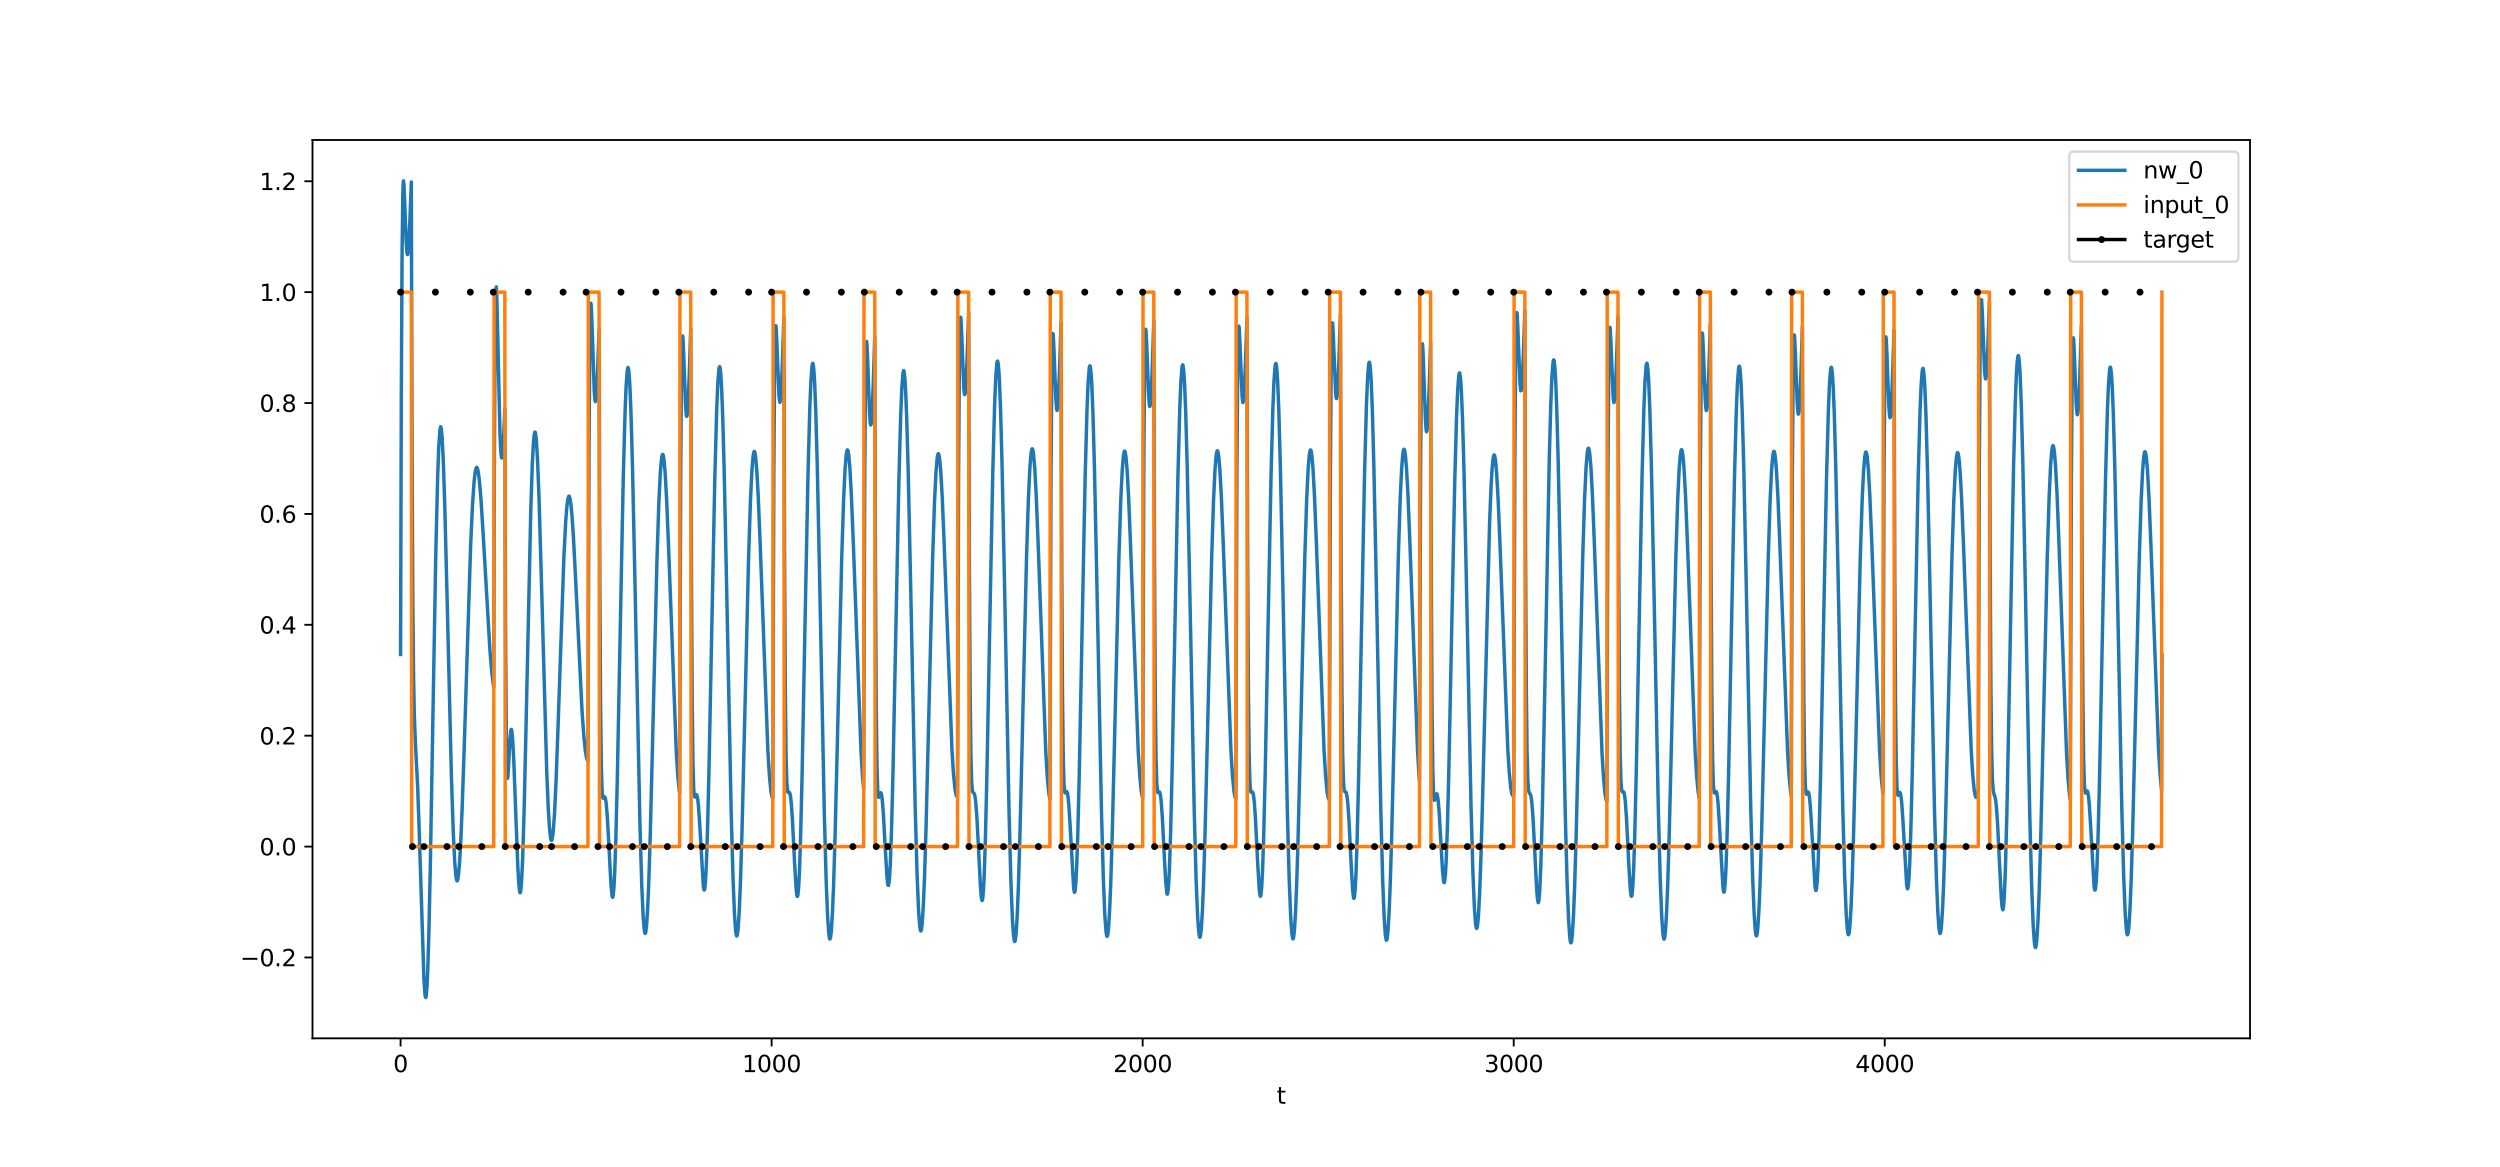 <?xml version="1.0" encoding="utf-8" standalone="no"?>
<!DOCTYPE svg PUBLIC "-//W3C//DTD SVG 1.1//EN"
  "http://www.w3.org/Graphics/SVG/1.1/DTD/svg11.dtd">
<svg xmlns:xlink="http://www.w3.org/1999/xlink" width="1080pt" height="504pt" viewBox="0 0 1080 504" xmlns="http://www.w3.org/2000/svg" version="1.1">
 <defs>
  <style type="text/css">*{stroke-linejoin: round; stroke-linecap: butt}</style>
 </defs>
 <g id="figure_1">
  <g id="patch_1">
   <path d="M 0 504 
L 1080 504 
L 1080 0 
L 0 0 
z
" style="fill: #ffffff"/>
  </g>
  <g id="axes_1">
   <g id="patch_2">
    <path d="M 135 448.56 
L 972 448.56 
L 972 60.48 
L 135 60.48 
z
" style="fill: #ffffff"/>
   </g>
   <g id="matplotlib.axis_1">
    <g id="xtick_1">
     <g id="line2d_1">
      <defs>
       <path id="ma9485d0d6c" d="M 0 0 
L 0 3.5 
" style="stroke: #000000; stroke-width: 0.8"/>
      </defs>
      <g>
       <use xlink:href="#ma9485d0d6c" x="173.045" y="448.56" style="stroke: #000000; stroke-width: 0.8"/>
      </g>
     </g>
     <g id="text_1">
      <!-- 0 -->
      <g transform="translate(169.864 463.158) scale(0.1 -0.1)">
       <defs>
        <path id="DejaVuSans-30" d="M 2034 4250 
Q 1547 4250 1301 3770 
Q 1056 3291 1056 2328 
Q 1056 1369 1301 889 
Q 1547 409 2034 409 
Q 2525 409 2770 889 
Q 3016 1369 3016 2328 
Q 3016 3291 2770 3770 
Q 2525 4250 2034 4250 
z
M 2034 4750 
Q 2819 4750 3233 4129 
Q 3647 3509 3647 2328 
Q 3647 1150 3233 529 
Q 2819 -91 2034 -91 
Q 1250 -91 836 529 
Q 422 1150 422 2328 
Q 422 3509 836 4129 
Q 1250 4750 2034 4750 
z
" transform="scale(0.016)"/>
       </defs>
       <use xlink:href="#DejaVuSans-30"/>
      </g>
     </g>
    </g>
    <g id="xtick_2">
     <g id="line2d_2">
      <g>
       <use xlink:href="#ma9485d0d6c" x="333.338" y="448.56" style="stroke: #000000; stroke-width: 0.8"/>
      </g>
     </g>
     <g id="text_2">
      <!-- 1000 -->
      <g transform="translate(320.613 463.158) scale(0.1 -0.1)">
       <defs>
        <path id="DejaVuSans-31" d="M 794 531 
L 1825 531 
L 1825 4091 
L 703 3866 
L 703 4441 
L 1819 4666 
L 2450 4666 
L 2450 531 
L 3481 531 
L 3481 0 
L 794 0 
L 794 531 
z
" transform="scale(0.016)"/>
       </defs>
       <use xlink:href="#DejaVuSans-31"/>
       <use xlink:href="#DejaVuSans-30" x="63.623"/>
       <use xlink:href="#DejaVuSans-30" x="127.246"/>
       <use xlink:href="#DejaVuSans-30" x="190.869"/>
      </g>
     </g>
    </g>
    <g id="xtick_3">
     <g id="line2d_3">
      <g>
       <use xlink:href="#ma9485d0d6c" x="493.631" y="448.56" style="stroke: #000000; stroke-width: 0.8"/>
      </g>
     </g>
     <g id="text_3">
      <!-- 2000 -->
      <g transform="translate(480.906 463.158) scale(0.1 -0.1)">
       <defs>
        <path id="DejaVuSans-32" d="M 1228 531 
L 3431 531 
L 3431 0 
L 469 0 
L 469 531 
Q 828 903 1448 1529 
Q 2069 2156 2228 2338 
Q 2531 2678 2651 2914 
Q 2772 3150 2772 3378 
Q 2772 3750 2511 3984 
Q 2250 4219 1831 4219 
Q 1534 4219 1204 4116 
Q 875 4013 500 3803 
L 500 4441 
Q 881 4594 1212 4672 
Q 1544 4750 1819 4750 
Q 2544 4750 2975 4387 
Q 3406 4025 3406 3419 
Q 3406 3131 3298 2873 
Q 3191 2616 2906 2266 
Q 2828 2175 2409 1742 
Q 1991 1309 1228 531 
z
" transform="scale(0.016)"/>
       </defs>
       <use xlink:href="#DejaVuSans-32"/>
       <use xlink:href="#DejaVuSans-30" x="63.623"/>
       <use xlink:href="#DejaVuSans-30" x="127.246"/>
       <use xlink:href="#DejaVuSans-30" x="190.869"/>
      </g>
     </g>
    </g>
    <g id="xtick_4">
     <g id="line2d_4">
      <g>
       <use xlink:href="#ma9485d0d6c" x="653.923" y="448.56" style="stroke: #000000; stroke-width: 0.8"/>
      </g>
     </g>
     <g id="text_4">
      <!-- 3000 -->
      <g transform="translate(641.198 463.158) scale(0.1 -0.1)">
       <defs>
        <path id="DejaVuSans-33" d="M 2597 2516 
Q 3050 2419 3304 2112 
Q 3559 1806 3559 1356 
Q 3559 666 3084 287 
Q 2609 -91 1734 -91 
Q 1441 -91 1130 -33 
Q 819 25 488 141 
L 488 750 
Q 750 597 1062 519 
Q 1375 441 1716 441 
Q 2309 441 2620 675 
Q 2931 909 2931 1356 
Q 2931 1769 2642 2001 
Q 2353 2234 1838 2234 
L 1294 2234 
L 1294 2753 
L 1863 2753 
Q 2328 2753 2575 2939 
Q 2822 3125 2822 3475 
Q 2822 3834 2567 4026 
Q 2313 4219 1838 4219 
Q 1578 4219 1281 4162 
Q 984 4106 628 3988 
L 628 4550 
Q 988 4650 1302 4700 
Q 1616 4750 1894 4750 
Q 2613 4750 3031 4423 
Q 3450 4097 3450 3541 
Q 3450 3153 3228 2886 
Q 3006 2619 2597 2516 
z
" transform="scale(0.016)"/>
       </defs>
       <use xlink:href="#DejaVuSans-33"/>
       <use xlink:href="#DejaVuSans-30" x="63.623"/>
       <use xlink:href="#DejaVuSans-30" x="127.246"/>
       <use xlink:href="#DejaVuSans-30" x="190.869"/>
      </g>
     </g>
    </g>
    <g id="xtick_5">
     <g id="line2d_5">
      <g>
       <use xlink:href="#ma9485d0d6c" x="814.216" y="448.56" style="stroke: #000000; stroke-width: 0.8"/>
      </g>
     </g>
     <g id="text_5">
      <!-- 4000 -->
      <g transform="translate(801.491 463.158) scale(0.1 -0.1)">
       <defs>
        <path id="DejaVuSans-34" d="M 2419 4116 
L 825 1625 
L 2419 1625 
L 2419 4116 
z
M 2253 4666 
L 3047 4666 
L 3047 1625 
L 3713 1625 
L 3713 1100 
L 3047 1100 
L 3047 0 
L 2419 0 
L 2419 1100 
L 313 1100 
L 313 1709 
L 2253 4666 
z
" transform="scale(0.016)"/>
       </defs>
       <use xlink:href="#DejaVuSans-34"/>
       <use xlink:href="#DejaVuSans-30" x="63.623"/>
       <use xlink:href="#DejaVuSans-30" x="127.246"/>
       <use xlink:href="#DejaVuSans-30" x="190.869"/>
      </g>
     </g>
    </g>
    <g id="text_6">
     <!-- t -->
     <g transform="translate(551.54 476.837) scale(0.1 -0.1)">
      <defs>
       <path id="DejaVuSans-74" d="M 1172 4494 
L 1172 3500 
L 2356 3500 
L 2356 3053 
L 1172 3053 
L 1172 1153 
Q 1172 725 1289 603 
Q 1406 481 1766 481 
L 2356 481 
L 2356 0 
L 1766 0 
Q 1100 0 847 248 
Q 594 497 594 1153 
L 594 3053 
L 172 3053 
L 172 3500 
L 594 3500 
L 594 4494 
L 1172 4494 
z
" transform="scale(0.016)"/>
      </defs>
      <use xlink:href="#DejaVuSans-74"/>
     </g>
    </g>
   </g>
   <g id="matplotlib.axis_2">
    <g id="ytick_1">
     <g id="line2d_6">
      <defs>
       <path id="m256f25bf1c" d="M 0 0 
L -3.5 0 
" style="stroke: #000000; stroke-width: 0.8"/>
      </defs>
      <g>
       <use xlink:href="#m256f25bf1c" x="135" y="413.623" style="stroke: #000000; stroke-width: 0.8"/>
      </g>
     </g>
     <g id="text_7">
      <!-- −0.2 -->
      <g transform="translate(103.717 417.422) scale(0.1 -0.1)">
       <defs>
        <path id="DejaVuSans-2212" d="M 678 2272 
L 4684 2272 
L 4684 1741 
L 678 1741 
L 678 2272 
z
" transform="scale(0.016)"/>
        <path id="DejaVuSans-2e" d="M 684 794 
L 1344 794 
L 1344 0 
L 684 0 
L 684 794 
z
" transform="scale(0.016)"/>
       </defs>
       <use xlink:href="#DejaVuSans-2212"/>
       <use xlink:href="#DejaVuSans-30" x="83.789"/>
       <use xlink:href="#DejaVuSans-2e" x="147.412"/>
       <use xlink:href="#DejaVuSans-32" x="179.199"/>
      </g>
     </g>
    </g>
    <g id="ytick_2">
     <g id="line2d_7">
      <g>
       <use xlink:href="#m256f25bf1c" x="135" y="365.721" style="stroke: #000000; stroke-width: 0.8"/>
      </g>
     </g>
     <g id="text_8">
      <!-- 0.0 -->
      <g transform="translate(112.097 369.52) scale(0.1 -0.1)">
       <use xlink:href="#DejaVuSans-30"/>
       <use xlink:href="#DejaVuSans-2e" x="63.623"/>
       <use xlink:href="#DejaVuSans-30" x="95.41"/>
      </g>
     </g>
    </g>
    <g id="ytick_3">
     <g id="line2d_8">
      <g>
       <use xlink:href="#m256f25bf1c" x="135" y="317.819" style="stroke: #000000; stroke-width: 0.8"/>
      </g>
     </g>
     <g id="text_9">
      <!-- 0.2 -->
      <g transform="translate(112.097 321.618) scale(0.1 -0.1)">
       <use xlink:href="#DejaVuSans-30"/>
       <use xlink:href="#DejaVuSans-2e" x="63.623"/>
       <use xlink:href="#DejaVuSans-32" x="95.41"/>
      </g>
     </g>
    </g>
    <g id="ytick_4">
     <g id="line2d_9">
      <g>
       <use xlink:href="#m256f25bf1c" x="135" y="269.917" style="stroke: #000000; stroke-width: 0.8"/>
      </g>
     </g>
     <g id="text_10">
      <!-- 0.4 -->
      <g transform="translate(112.097 273.716) scale(0.1 -0.1)">
       <use xlink:href="#DejaVuSans-30"/>
       <use xlink:href="#DejaVuSans-2e" x="63.623"/>
       <use xlink:href="#DejaVuSans-34" x="95.41"/>
      </g>
     </g>
    </g>
    <g id="ytick_5">
     <g id="line2d_10">
      <g>
       <use xlink:href="#m256f25bf1c" x="135" y="222.015" style="stroke: #000000; stroke-width: 0.8"/>
      </g>
     </g>
     <g id="text_11">
      <!-- 0.6 -->
      <g transform="translate(112.097 225.814) scale(0.1 -0.1)">
       <defs>
        <path id="DejaVuSans-36" d="M 2113 2584 
Q 1688 2584 1439 2293 
Q 1191 2003 1191 1497 
Q 1191 994 1439 701 
Q 1688 409 2113 409 
Q 2538 409 2786 701 
Q 3034 994 3034 1497 
Q 3034 2003 2786 2293 
Q 2538 2584 2113 2584 
z
M 3366 4563 
L 3366 3988 
Q 3128 4100 2886 4159 
Q 2644 4219 2406 4219 
Q 1781 4219 1451 3797 
Q 1122 3375 1075 2522 
Q 1259 2794 1537 2939 
Q 1816 3084 2150 3084 
Q 2853 3084 3261 2657 
Q 3669 2231 3669 1497 
Q 3669 778 3244 343 
Q 2819 -91 2113 -91 
Q 1303 -91 875 529 
Q 447 1150 447 2328 
Q 447 3434 972 4092 
Q 1497 4750 2381 4750 
Q 2619 4750 2861 4703 
Q 3103 4656 3366 4563 
z
" transform="scale(0.016)"/>
       </defs>
       <use xlink:href="#DejaVuSans-30"/>
       <use xlink:href="#DejaVuSans-2e" x="63.623"/>
       <use xlink:href="#DejaVuSans-36" x="95.41"/>
      </g>
     </g>
    </g>
    <g id="ytick_6">
     <g id="line2d_11">
      <g>
       <use xlink:href="#m256f25bf1c" x="135" y="174.113" style="stroke: #000000; stroke-width: 0.8"/>
      </g>
     </g>
     <g id="text_12">
      <!-- 0.8 -->
      <g transform="translate(112.097 177.912) scale(0.1 -0.1)">
       <defs>
        <path id="DejaVuSans-38" d="M 2034 2216 
Q 1584 2216 1326 1975 
Q 1069 1734 1069 1313 
Q 1069 891 1326 650 
Q 1584 409 2034 409 
Q 2484 409 2743 651 
Q 3003 894 3003 1313 
Q 3003 1734 2745 1975 
Q 2488 2216 2034 2216 
z
M 1403 2484 
Q 997 2584 770 2862 
Q 544 3141 544 3541 
Q 544 4100 942 4425 
Q 1341 4750 2034 4750 
Q 2731 4750 3128 4425 
Q 3525 4100 3525 3541 
Q 3525 3141 3298 2862 
Q 3072 2584 2669 2484 
Q 3125 2378 3379 2068 
Q 3634 1759 3634 1313 
Q 3634 634 3220 271 
Q 2806 -91 2034 -91 
Q 1263 -91 848 271 
Q 434 634 434 1313 
Q 434 1759 690 2068 
Q 947 2378 1403 2484 
z
M 1172 3481 
Q 1172 3119 1398 2916 
Q 1625 2713 2034 2713 
Q 2441 2713 2670 2916 
Q 2900 3119 2900 3481 
Q 2900 3844 2670 4047 
Q 2441 4250 2034 4250 
Q 1625 4250 1398 4047 
Q 1172 3844 1172 3481 
z
" transform="scale(0.016)"/>
       </defs>
       <use xlink:href="#DejaVuSans-30"/>
       <use xlink:href="#DejaVuSans-2e" x="63.623"/>
       <use xlink:href="#DejaVuSans-38" x="95.41"/>
      </g>
     </g>
    </g>
    <g id="ytick_7">
     <g id="line2d_12">
      <g>
       <use xlink:href="#m256f25bf1c" x="135" y="126.211" style="stroke: #000000; stroke-width: 0.8"/>
      </g>
     </g>
     <g id="text_13">
      <!-- 1.0 -->
      <g transform="translate(112.097 130.01) scale(0.1 -0.1)">
       <use xlink:href="#DejaVuSans-31"/>
       <use xlink:href="#DejaVuSans-2e" x="63.623"/>
       <use xlink:href="#DejaVuSans-30" x="95.41"/>
      </g>
     </g>
    </g>
    <g id="ytick_8">
     <g id="line2d_13">
      <g>
       <use xlink:href="#m256f25bf1c" x="135" y="78.309" style="stroke: #000000; stroke-width: 0.8"/>
      </g>
     </g>
     <g id="text_14">
      <!-- 1.2 -->
      <g transform="translate(112.097 82.108) scale(0.1 -0.1)">
       <use xlink:href="#DejaVuSans-31"/>
       <use xlink:href="#DejaVuSans-2e" x="63.623"/>
       <use xlink:href="#DejaVuSans-32" x="95.41"/>
      </g>
     </g>
    </g>
   </g>
   <g id="line2d_14">
    <path d="M 173.045 282.719 
L 173.366 170.841 
L 173.687 110.722 
L 174.007 84.215 
L 174.168 79.29 
L 174.328 78.12 
L 174.488 79.611 
L 174.809 87.1 
L 175.45 104.17 
L 175.77 108.88 
L 175.931 109.887 
L 176.091 109.996 
L 176.251 109.252 
L 176.572 105.497 
L 177.053 95.602 
L 177.694 78.62 
L 178.015 195.117 
L 178.335 258.718 
L 178.656 291.86 
L 178.976 308.695 
L 179.457 320.93 
L 180.419 339.716 
L 181.06 357.849 
L 183.144 423.33 
L 183.625 429.952 
L 183.785 430.802 
L 183.945 430.92 
L 184.106 430.285 
L 184.426 426.716 
L 184.747 420.105 
L 185.228 404.803 
L 185.869 375.862 
L 186.991 311.242 
L 188.273 238.703 
L 189.075 205.748 
L 189.556 192.894 
L 190.036 185.816 
L 190.357 184.361 
L 190.517 184.598 
L 190.678 185.462 
L 190.998 189.001 
L 191.479 198.494 
L 192.12 217.713 
L 193.082 255.857 
L 195.006 335.316 
L 195.807 359.45 
L 196.448 372.49 
L 196.929 378.26 
L 197.25 380.156 
L 197.41 380.521 
L 197.57 380.503 
L 197.731 380.105 
L 198.051 378.199 
L 198.532 372.691 
L 199.013 364.266 
L 199.654 349.153 
L 200.616 320.431 
L 203.341 234.903 
L 204.142 217.732 
L 204.783 208.375 
L 205.264 204.06 
L 205.585 202.469 
L 205.905 201.88 
L 206.066 201.949 
L 206.386 202.787 
L 206.707 204.506 
L 207.188 208.591 
L 207.829 216.431 
L 208.791 231.858 
L 211.676 281.378 
L 212.477 290.739 
L 213.119 295.917 
L 213.279 296.875 
L 213.599 193.639 
L 213.92 142.655 
L 214.241 124.792 
L 214.401 123.923 
L 214.561 126.641 
L 214.882 138.743 
L 216.004 187.95 
L 216.324 194.863 
L 216.645 197.775 
L 216.805 197.859 
L 216.966 197.127 
L 217.286 193.56 
L 217.767 184.294 
L 218.088 176.511 
L 218.408 272.819 
L 218.729 317.976 
L 219.049 334.304 
L 219.21 336.279 
L 219.37 335.809 
L 219.691 330.911 
L 220.332 318.966 
L 220.652 315.731 
L 220.813 315.108 
L 220.973 315.165 
L 221.133 315.888 
L 221.454 319.208 
L 221.935 328.151 
L 222.736 349.458 
L 223.698 374.553 
L 224.179 382.563 
L 224.499 385.243 
L 224.66 385.683 
L 224.82 385.495 
L 224.98 384.668 
L 225.301 381.086 
L 225.782 371.046 
L 226.423 349.987 
L 227.224 314.884 
L 229.308 219.981 
L 229.949 200.734 
L 230.43 191.479 
L 230.751 187.975 
L 231.071 186.641 
L 231.232 186.782 
L 231.392 187.453 
L 231.713 190.333 
L 232.193 198.256 
L 232.835 214.592 
L 233.636 241.698 
L 236.201 333.703 
L 236.842 348.967 
L 237.323 356.94 
L 237.804 361.683 
L 238.124 362.996 
L 238.285 363.097 
L 238.445 362.829 
L 238.765 361.205 
L 239.086 358.173 
L 239.567 351.152 
L 240.208 337.735 
L 241.17 311.273 
L 243.574 241.158 
L 244.376 225.486 
L 244.857 219.219 
L 245.337 215.489 
L 245.658 214.427 
L 245.818 214.318 
L 245.979 214.486 
L 246.299 215.63 
L 246.62 217.802 
L 247.101 222.831 
L 247.742 232.372 
L 248.704 251.023 
L 251.429 307.022 
L 252.23 318.244 
L 252.871 324.367 
L 253.352 327.207 
L 253.673 328.273 
L 253.993 328.699 
L 254.474 189.934 
L 254.795 148.596 
L 255.115 132.617 
L 255.276 131.02 
L 255.436 132.321 
L 255.756 140.32 
L 256.718 169.059 
L 257.039 172.969 
L 257.199 173.503 
L 257.359 173.131 
L 257.68 169.937 
L 258.161 160.329 
L 258.802 142.517 
L 259.123 248.401 
L 259.443 303.666 
L 259.764 330.109 
L 260.084 341.11 
L 260.405 344.526 
L 260.565 344.868 
L 260.726 344.797 
L 261.206 344.265 
L 261.367 344.425 
L 261.527 344.882 
L 261.848 346.826 
L 262.328 352.419 
L 262.97 363.88 
L 263.931 382.023 
L 264.412 387.015 
L 264.573 387.603 
L 264.733 387.572 
L 264.893 386.889 
L 265.214 383.491 
L 265.534 377.378 
L 266.015 363.433 
L 266.656 337.463 
L 267.778 280.261 
L 269.221 207.658 
L 270.022 178.139 
L 270.503 166.429 
L 270.984 159.967 
L 271.305 158.749 
L 271.465 159.083 
L 271.786 161.628 
L 272.106 166.622 
L 272.587 178.435 
L 273.228 201.222 
L 274.19 246.03 
L 276.434 355.343 
L 277.236 382.422 
L 277.877 396.436 
L 278.358 401.994 
L 278.678 403.248 
L 278.839 403.135 
L 278.999 402.529 
L 279.319 399.856 
L 279.8 392.312 
L 280.281 380.826 
L 280.922 360.265 
L 281.884 321.627 
L 283.808 241.878 
L 284.609 217.478 
L 285.25 204.31 
L 285.731 198.53 
L 286.052 196.662 
L 286.212 196.318 
L 286.372 196.359 
L 286.533 196.779 
L 286.853 198.718 
L 287.334 204.197 
L 287.975 215.682 
L 288.777 235.135 
L 292.143 324.534 
L 292.784 334.814 
L 293.425 341.501 
L 293.586 342.597 
L 294.066 205.028 
L 294.387 163.623 
L 294.708 147.112 
L 294.868 145.121 
L 295.028 145.96 
L 295.349 152.872 
L 296.15 174.874 
L 296.471 179.152 
L 296.631 179.866 
L 296.791 179.635 
L 296.952 178.502 
L 297.272 173.819 
L 297.753 162.122 
L 298.394 141.904 
L 298.715 247.841 
L 299.035 303.192 
L 299.356 329.702 
L 299.677 340.715 
L 299.997 344.066 
L 300.158 344.347 
L 300.318 344.194 
L 300.799 343.327 
L 300.959 343.354 
L 301.119 343.673 
L 301.44 345.334 
L 301.76 348.446 
L 302.241 355.591 
L 303.844 382.87 
L 304.165 384.488 
L 304.325 384.394 
L 304.485 383.652 
L 304.806 380.156 
L 305.127 373.978 
L 305.607 360.012 
L 306.249 334.171 
L 307.371 277.527 
L 308.813 205.87 
L 309.615 176.892 
L 310.096 165.511 
L 310.577 159.384 
L 310.737 158.575 
L 310.897 158.393 
L 311.057 158.841 
L 311.378 161.615 
L 311.699 166.836 
L 312.179 178.983 
L 312.821 202.185 
L 313.782 247.498 
L 315.866 350.656 
L 316.668 379.509 
L 317.309 395.133 
L 317.79 401.951 
L 318.11 404.05 
L 318.271 404.355 
L 318.431 404.164 
L 318.591 403.478 
L 318.912 400.64 
L 319.393 392.835 
L 319.873 381.081 
L 320.515 360.164 
L 321.637 314.014 
L 323.4 240.64 
L 324.201 216.137 
L 324.843 202.954 
L 325.323 197.196 
L 325.644 195.358 
L 325.804 195.033 
L 325.965 195.095 
L 326.125 195.539 
L 326.445 197.531 
L 326.926 203.104 
L 327.568 214.737 
L 328.369 234.396 
L 331.735 324.58 
L 332.376 334.942 
L 333.017 341.68 
L 333.498 344.303 
L 333.819 344.922 
L 334.3 204.275 
L 334.62 161.128 
L 334.941 143.223 
L 335.101 140.673 
L 335.262 141.046 
L 335.582 147.274 
L 336.544 171.302 
L 336.865 173.792 
L 337.025 173.642 
L 337.185 172.605 
L 337.506 168.145 
L 337.987 156.831 
L 338.628 137.171 
L 338.948 243.521 
L 339.269 299.329 
L 339.589 326.328 
L 339.91 337.853 
L 340.231 341.728 
L 340.391 342.273 
L 340.551 342.384 
L 340.872 342.242 
L 341.032 342.302 
L 341.192 342.586 
L 341.513 344.062 
L 341.834 346.936 
L 342.314 353.842 
L 343.276 373.084 
L 343.917 383.845 
L 344.238 386.691 
L 344.398 387.25 
L 344.559 387.171 
L 344.719 386.423 
L 345.039 382.851 
L 345.36 376.521 
L 345.841 362.212 
L 346.482 335.776 
L 347.604 278.018 
L 349.047 205.209 
L 349.848 175.799 
L 350.329 164.239 
L 350.81 157.995 
L 350.97 157.161 
L 351.131 156.961 
L 351.291 157.399 
L 351.611 160.175 
L 351.932 165.427 
L 352.413 177.672 
L 353.054 201.093 
L 354.016 246.876 
L 356.1 351.191 
L 356.901 380.402 
L 357.542 396.248 
L 358.023 403.192 
L 358.344 405.353 
L 358.504 405.683 
L 358.664 405.512 
L 358.825 404.842 
L 359.145 402.02 
L 359.626 394.205 
L 360.107 382.397 
L 360.748 361.344 
L 361.71 321.892 
L 363.633 240.668 
L 364.435 215.858 
L 365.076 202.478 
L 365.557 196.607 
L 365.877 194.713 
L 366.038 194.365 
L 366.198 194.408 
L 366.358 194.837 
L 366.679 196.809 
L 367.16 202.381 
L 367.801 214.058 
L 368.602 233.838 
L 371.969 324.815 
L 372.61 335.294 
L 373.091 340.764 
L 373.572 204.887 
L 373.892 164.642 
L 374.213 149.124 
L 374.373 147.543 
L 374.533 148.731 
L 374.854 156.158 
L 375.655 178.638 
L 375.976 182.913 
L 376.136 183.604 
L 376.297 183.34 
L 376.457 182.169 
L 376.777 177.398 
L 377.258 165.557 
L 377.899 145.133 
L 378.22 250.525 
L 378.541 305.289 
L 378.861 331.198 
L 379.182 341.627 
L 379.502 344.436 
L 379.663 344.465 
L 379.983 343.522 
L 380.304 342.596 
L 380.464 342.448 
L 380.624 342.605 
L 380.785 343.109 
L 381.105 345.229 
L 381.586 351.116 
L 382.388 365.717 
L 383.189 379.07 
L 383.51 381.891 
L 383.67 382.498 
L 383.83 382.507 
L 383.991 381.885 
L 384.311 378.675 
L 384.632 372.832 
L 385.113 359.42 
L 385.754 334.315 
L 386.876 278.681 
L 388.318 207.667 
L 389.12 178.786 
L 389.601 167.386 
L 390.082 161.185 
L 390.242 160.338 
L 390.402 160.112 
L 390.563 160.509 
L 390.883 163.163 
L 391.204 168.239 
L 391.685 180.123 
L 392.326 202.903 
L 393.288 247.489 
L 395.371 349.186 
L 396.173 377.663 
L 396.814 393.088 
L 397.295 399.822 
L 397.615 401.896 
L 397.776 402.199 
L 397.936 402.012 
L 398.096 401.337 
L 398.417 398.542 
L 398.898 390.852 
L 399.379 379.271 
L 400.02 358.668 
L 401.142 313.22 
L 402.905 240.96 
L 403.707 216.821 
L 404.348 203.829 
L 404.829 198.151 
L 405.149 196.336 
L 405.309 196.014 
L 405.47 196.074 
L 405.63 196.509 
L 405.951 198.469 
L 406.432 203.958 
L 407.073 215.419 
L 407.874 234.8 
L 411.24 323.84 
L 411.881 334.101 
L 412.523 340.792 
L 413.004 343.414 
L 413.324 344.049 
L 413.484 344.044 
L 413.645 343.832 
L 414.126 201.948 
L 414.446 158.133 
L 414.767 139.742 
L 414.927 137.021 
L 415.087 137.268 
L 415.408 143.371 
L 416.37 167.728 
L 416.69 170.448 
L 416.851 170.421 
L 417.011 169.509 
L 417.331 165.299 
L 417.812 154.345 
L 418.453 135.12 
L 418.774 241.813 
L 419.095 297.98 
L 419.415 325.346 
L 419.736 337.231 
L 420.056 341.454 
L 420.377 342.435 
L 420.858 342.794 
L 421.178 343.91 
L 421.499 346.303 
L 421.98 352.511 
L 422.621 364.702 
L 423.583 383.52 
L 423.903 387.373 
L 424.224 389.028 
L 424.384 388.901 
L 424.545 388.093 
L 424.865 384.37 
L 425.186 377.85 
L 425.667 363.21 
L 426.308 336.302 
L 427.43 277.819 
L 428.872 204.431 
L 429.674 174.86 
L 430.155 163.252 
L 430.636 156.997 
L 430.796 156.167 
L 430.956 155.976 
L 431.117 156.426 
L 431.437 159.239 
L 431.758 164.545 
L 432.239 176.899 
L 432.88 200.513 
L 433.842 246.658 
L 435.925 351.773 
L 436.727 381.213 
L 437.368 397.195 
L 437.849 404.209 
L 438.169 406.402 
L 438.33 406.743 
L 438.49 406.579 
L 438.65 405.912 
L 438.971 403.088 
L 439.452 395.243 
L 439.933 383.373 
L 440.574 362.191 
L 441.536 322.468 
L 443.459 240.622 
L 444.261 215.603 
L 444.902 202.101 
L 445.383 196.168 
L 445.703 194.247 
L 445.864 193.89 
L 446.024 193.927 
L 446.184 194.352 
L 446.505 196.327 
L 446.986 201.92 
L 447.627 213.659 
L 448.428 233.557 
L 451.794 325.118 
L 452.435 335.665 
L 453.077 342.531 
L 453.558 345.213 
L 454.038 205.993 
L 454.359 163.663 
L 454.68 146.388 
L 454.84 144.077 
L 455 144.636 
L 455.321 151.095 
L 456.122 172.463 
L 456.443 176.629 
L 456.603 177.307 
L 456.763 177.052 
L 456.924 175.907 
L 457.244 171.223 
L 457.725 159.578 
L 458.366 139.505 
L 458.687 245.503 
L 459.007 300.937 
L 459.328 327.552 
L 459.649 338.693 
L 459.969 342.2 
L 460.13 342.568 
L 460.29 342.508 
L 460.771 341.955 
L 460.931 342.097 
L 461.091 342.533 
L 461.412 344.439 
L 461.732 347.803 
L 462.213 355.327 
L 463.816 383.687 
L 464.137 385.45 
L 464.297 385.416 
L 464.457 384.726 
L 464.778 381.307 
L 465.099 375.169 
L 465.579 361.201 
L 466.221 335.257 
L 467.343 278.256 
L 468.785 206.059 
L 469.587 176.821 
L 470.068 165.311 
L 470.549 159.079 
L 470.709 158.24 
L 470.869 158.031 
L 471.029 158.455 
L 471.35 161.19 
L 471.671 166.384 
L 472.151 178.509 
L 472.793 201.719 
L 473.754 247.104 
L 475.838 350.538 
L 476.64 379.495 
L 477.281 395.192 
L 477.762 402.058 
L 478.082 404.186 
L 478.243 404.505 
L 478.403 404.326 
L 478.563 403.652 
L 478.884 400.835 
L 479.365 393.055 
L 479.846 381.318 
L 480.487 360.41 
L 481.448 321.261 
L 483.372 240.725 
L 484.173 216.141 
L 484.815 202.891 
L 485.295 197.085 
L 485.616 195.218 
L 485.776 194.878 
L 485.937 194.927 
L 486.097 195.357 
L 486.418 197.325 
L 486.898 202.868 
L 487.54 214.472 
L 488.341 234.116 
L 491.707 324.452 
L 492.348 334.863 
L 492.99 341.648 
L 493.47 344.303 
L 493.631 344.733 
L 494.112 204.861 
L 494.432 162.18 
L 494.753 144.648 
L 494.913 142.245 
L 495.073 142.736 
L 495.394 149.124 
L 496.195 170.601 
L 496.516 174.88 
L 496.676 175.622 
L 496.837 175.434 
L 496.997 174.358 
L 497.317 169.816 
L 497.798 158.377 
L 498.439 138.557 
L 498.76 244.688 
L 499.081 300.263 
L 499.401 327.025 
L 499.722 338.315 
L 500.042 341.97 
L 500.203 342.41 
L 500.363 342.422 
L 500.844 342.07 
L 501.004 342.274 
L 501.325 343.603 
L 501.645 346.345 
L 502.126 353.082 
L 502.928 368.833 
L 503.569 380.647 
L 504.05 385.687 
L 504.21 386.27 
L 504.37 386.224 
L 504.531 385.515 
L 504.851 382.045 
L 505.172 375.837 
L 505.653 361.741 
L 506.294 335.601 
L 507.416 278.282 
L 508.859 205.802 
L 509.66 176.472 
L 510.141 164.927 
L 510.622 158.675 
L 510.782 157.832 
L 510.942 157.622 
L 511.103 158.046 
L 511.423 160.787 
L 511.744 165.994 
L 512.225 178.152 
L 512.866 201.427 
L 513.828 246.949 
L 515.911 350.719 
L 516.713 379.783 
L 517.354 395.549 
L 517.835 402.454 
L 518.155 404.601 
L 518.316 404.928 
L 518.476 404.756 
L 518.636 404.086 
L 518.957 401.274 
L 519.438 393.492 
L 519.919 381.738 
L 520.56 360.787 
L 521.522 321.537 
L 523.445 240.755 
L 524.247 216.085 
L 524.888 202.785 
L 525.369 196.953 
L 525.689 195.073 
L 525.85 194.729 
L 526.01 194.775 
L 526.17 195.204 
L 526.491 197.172 
L 526.972 202.723 
L 527.613 214.35 
L 528.414 234.041 
L 531.78 324.599 
L 532.422 335.033 
L 533.063 341.831 
L 533.544 344.49 
L 533.864 345.128 
L 534.345 204.48 
L 534.666 161.334 
L 534.986 143.427 
L 535.146 140.874 
L 535.307 141.242 
L 535.627 147.457 
L 536.589 171.424 
L 536.91 173.891 
L 537.07 173.729 
L 537.23 172.681 
L 537.551 168.201 
L 538.032 156.86 
L 538.673 137.172 
L 538.994 243.503 
L 539.314 299.29 
L 539.635 326.27 
L 539.955 337.776 
L 540.276 341.637 
L 540.436 342.174 
L 540.596 342.28 
L 540.917 342.128 
L 541.077 342.185 
L 541.238 342.467 
L 541.558 343.939 
L 541.879 346.812 
L 542.36 353.721 
L 543.321 372.979 
L 543.963 383.759 
L 544.283 386.618 
L 544.443 387.183 
L 544.604 387.111 
L 544.764 386.37 
L 545.085 382.815 
L 545.405 376.5 
L 545.886 362.215 
L 546.527 335.808 
L 547.649 278.08 
L 549.092 205.28 
L 549.893 175.865 
L 550.374 164.301 
L 550.855 158.052 
L 551.015 157.215 
L 551.176 157.014 
L 551.336 157.449 
L 551.657 160.22 
L 551.977 165.467 
L 552.458 177.703 
L 553.099 201.111 
L 554.061 246.871 
L 556.145 351.14 
L 556.946 380.337 
L 557.587 396.176 
L 558.068 403.116 
L 558.389 405.277 
L 558.549 405.607 
L 558.71 405.435 
L 558.87 404.765 
L 559.19 401.945 
L 559.671 394.133 
L 560.152 382.331 
L 560.793 361.288 
L 561.755 321.856 
L 563.679 240.673 
L 564.48 215.873 
L 565.121 202.497 
L 565.602 196.628 
L 565.923 194.734 
L 566.083 194.385 
L 566.243 194.428 
L 566.404 194.855 
L 566.724 196.826 
L 567.205 202.393 
L 567.846 214.062 
L 568.648 233.831 
L 572.014 324.773 
L 572.655 335.252 
L 573.296 342.078 
L 573.777 344.748 
L 574.098 345.387 
L 574.258 345.377 
L 574.739 203.973 
L 575.059 160.39 
L 575.38 142.136 
L 575.54 139.449 
L 575.701 139.706 
L 576.021 145.77 
L 576.983 169.671 
L 577.303 172.187 
L 577.464 172.055 
L 577.624 171.04 
L 577.945 166.629 
L 578.426 155.395 
L 579.067 135.851 
L 579.387 242.363 
L 579.708 298.344 
L 580.028 325.522 
L 580.349 337.224 
L 580.67 341.274 
L 580.99 342.095 
L 581.311 342.111 
L 581.471 342.246 
L 581.631 342.603 
L 581.952 344.216 
L 582.273 347.218 
L 582.753 354.3 
L 583.715 373.814 
L 584.356 384.666 
L 584.677 387.521 
L 584.837 388.075 
L 584.998 387.984 
L 585.158 387.216 
L 585.478 383.589 
L 585.799 377.182 
L 586.28 362.729 
L 586.921 336.078 
L 588.043 277.966 
L 589.486 204.847 
L 590.287 175.341 
L 590.768 163.75 
L 591.249 157.496 
L 591.409 156.662 
L 591.569 156.466 
L 591.73 156.91 
L 592.05 159.703 
L 592.371 164.982 
L 592.852 177.283 
L 593.493 200.804 
L 594.455 246.772 
L 596.539 351.485 
L 597.34 380.803 
L 597.981 396.711 
L 598.462 403.684 
L 598.783 405.858 
L 598.943 406.191 
L 599.103 406.022 
L 599.264 405.352 
L 599.584 402.527 
L 600.065 394.693 
L 600.546 382.851 
L 601.187 361.732 
L 602.149 322.145 
L 604.072 240.612 
L 604.874 215.695 
L 605.515 202.25 
L 605.996 196.344 
L 606.316 194.434 
L 606.477 194.079 
L 606.637 194.118 
L 606.797 194.543 
L 607.118 196.513 
L 607.599 202.091 
L 608.24 213.792 
L 609.041 233.625 
L 612.408 324.905 
L 613.049 335.427 
L 613.209 337.492 
L 613.69 203.34 
L 614.01 164.222 
L 614.331 149.683 
L 614.491 148.52 
L 614.652 150.075 
L 614.972 158.09 
L 615.774 181.359 
L 616.094 185.767 
L 616.255 186.5 
L 616.415 186.267 
L 616.575 185.115 
L 616.896 180.358 
L 617.377 168.489 
L 618.018 147.962 
L 618.338 253.102 
L 618.659 307.575 
L 618.98 333.173 
L 619.3 343.281 
L 619.621 345.773 
L 619.781 345.647 
L 620.582 342.912 
L 620.743 342.938 
L 620.903 343.313 
L 621.224 345.188 
L 621.705 350.731 
L 622.346 361.803 
L 623.147 375.841 
L 623.628 380.676 
L 623.788 381.279 
L 623.949 381.297 
L 624.109 380.696 
L 624.429 377.563 
L 624.75 371.837 
L 625.231 358.658 
L 625.872 333.913 
L 626.994 278.884 
L 628.437 208.408 
L 629.238 179.695 
L 629.719 168.351 
L 630.2 162.168 
L 630.36 161.318 
L 630.521 161.086 
L 630.681 161.472 
L 631.001 164.09 
L 631.322 169.113 
L 631.803 180.886 
L 632.444 203.466 
L 633.406 247.674 
L 635.49 348.537 
L 636.291 376.78 
L 636.932 392.07 
L 637.413 398.737 
L 637.734 400.785 
L 637.894 401.08 
L 638.054 400.889 
L 638.375 399.057 
L 638.696 395.331 
L 639.176 386.353 
L 639.818 368.703 
L 640.619 339.521 
L 643.504 225.742 
L 644.145 209.947 
L 644.626 201.994 
L 645.107 197.546 
L 645.428 196.528 
L 645.588 196.592 
L 645.748 197.027 
L 646.069 198.979 
L 646.55 204.436 
L 647.191 215.823 
L 647.993 235.069 
L 651.359 323.498 
L 652 333.696 
L 652.641 340.35 
L 653.122 342.963 
L 653.442 343.6 
L 653.603 343.599 
L 653.763 343.392 
L 653.923 342.986 
L 654.404 200.534 
L 654.725 156.422 
L 655.045 137.824 
L 655.206 135.035 
L 655.366 135.236 
L 655.687 141.31 
L 656.648 165.912 
L 656.969 168.768 
L 657.129 168.812 
L 657.289 167.971 
L 657.61 163.901 
L 658.091 153.142 
L 658.732 134.148 
L 659.053 241.026 
L 659.373 297.387 
L 659.694 324.947 
L 660.014 337.022 
L 660.335 341.426 
L 660.656 342.575 
L 661.136 343.155 
L 661.457 344.4 
L 661.778 346.906 
L 662.259 353.259 
L 662.9 365.595 
L 663.861 384.503 
L 664.182 388.341 
L 664.503 389.956 
L 664.663 389.8 
L 664.823 388.956 
L 665.144 385.145 
L 665.625 374.195 
L 666.266 351.012 
L 667.067 312.361 
L 669.311 197.18 
L 669.953 174.354 
L 670.433 162.727 
L 670.914 156.472 
L 671.075 155.646 
L 671.235 155.461 
L 671.395 155.919 
L 671.716 158.755 
L 672.036 164.091 
L 672.517 176.506 
L 673.158 200.225 
L 674.12 246.561 
L 676.204 352.093 
L 677.005 381.651 
L 677.647 397.701 
L 678.128 404.75 
L 678.448 406.958 
L 678.608 407.304 
L 678.769 407.144 
L 678.929 406.478 
L 679.25 403.652 
L 679.73 395.788 
L 680.211 383.884 
L 680.852 362.633 
L 681.814 322.766 
L 683.738 240.59 
L 684.539 215.463 
L 685.18 201.896 
L 685.661 195.932 
L 685.982 193.997 
L 686.142 193.635 
L 686.302 193.67 
L 686.463 194.094 
L 686.783 196.07 
L 687.264 201.676 
L 687.905 213.449 
L 688.707 233.41 
L 692.073 325.28 
L 692.714 335.862 
L 693.355 342.75 
L 693.836 345.438 
L 694.157 346.077 
L 694.638 205.293 
L 694.958 162.036 
L 695.279 144.014 
L 695.439 141.406 
L 695.599 141.719 
L 695.92 147.83 
L 696.882 171.517 
L 697.202 173.899 
L 697.363 173.696 
L 697.523 172.609 
L 697.844 168.053 
L 698.324 156.611 
L 698.966 136.816 
L 699.286 243.17 
L 699.607 298.985 
L 699.927 325.994 
L 700.248 337.527 
L 700.568 341.413 
L 700.729 341.962 
L 700.889 342.079 
L 701.21 341.949 
L 701.37 342.016 
L 701.53 342.307 
L 701.851 343.799 
L 702.171 346.691 
L 702.652 353.631 
L 703.614 372.947 
L 704.255 383.755 
L 704.576 386.621 
L 704.736 387.189 
L 704.896 387.118 
L 705.057 386.377 
L 705.377 382.818 
L 705.698 376.497 
L 706.179 362.198 
L 706.82 335.769 
L 707.942 278.007 
L 709.385 205.178 
L 710.186 175.759 
L 710.667 164.197 
L 711.148 157.955 
L 711.308 157.121 
L 711.468 156.924 
L 711.629 157.364 
L 711.949 160.144 
L 712.27 165.403 
L 712.751 177.659 
L 713.392 201.098 
L 714.354 246.906 
L 716.437 351.246 
L 717.239 380.453 
L 717.88 396.291 
L 718.361 403.227 
L 718.682 405.383 
L 718.842 405.71 
L 719.002 405.536 
L 719.162 404.862 
L 719.483 402.035 
L 719.964 394.21 
L 720.445 382.393 
L 721.086 361.327 
L 722.048 321.859 
L 723.971 240.608 
L 724.773 215.787 
L 725.414 202.399 
L 725.895 196.523 
L 726.215 194.625 
L 726.376 194.274 
L 726.536 194.317 
L 726.696 194.743 
L 727.017 196.713 
L 727.498 202.281 
L 728.139 213.956 
L 728.94 233.735 
L 732.306 324.756 
L 732.948 335.248 
L 733.589 342.086 
L 734.07 344.762 
L 734.551 205.61 
L 734.871 163.348 
L 735.192 146.144 
L 735.352 143.866 
L 735.512 144.457 
L 735.833 150.973 
L 736.634 172.457 
L 736.955 176.663 
L 737.115 177.361 
L 737.275 177.125 
L 737.436 175.998 
L 737.756 171.352 
L 738.237 159.759 
L 738.878 139.744 
L 739.199 245.698 
L 739.52 301.084 
L 739.84 327.651 
L 740.161 338.749 
L 740.481 342.218 
L 740.642 342.568 
L 740.802 342.494 
L 741.283 341.906 
L 741.443 342.039 
L 741.603 342.468 
L 741.924 344.361 
L 742.245 347.716 
L 742.725 355.23 
L 744.328 383.604 
L 744.649 385.384 
L 744.809 385.361 
L 744.97 384.682 
L 745.29 381.288 
L 745.611 375.178 
L 746.092 361.254 
L 746.733 335.361 
L 747.855 278.421 
L 749.297 206.244 
L 750.099 176.996 
L 750.58 165.475 
L 751.061 159.227 
L 751.221 158.381 
L 751.381 158.166 
L 751.542 158.582 
L 751.862 161.301 
L 752.183 166.477 
L 752.664 178.572 
L 753.305 201.738 
L 754.267 247.056 
L 756.35 350.376 
L 757.152 379.313 
L 757.793 395.003 
L 758.274 401.87 
L 758.594 404.001 
L 758.755 404.322 
L 758.915 404.147 
L 759.075 403.476 
L 759.396 400.667 
L 759.877 392.904 
L 760.358 381.188 
L 760.999 360.313 
L 761.961 321.22 
L 763.884 240.79 
L 764.686 216.235 
L 765.327 203 
L 765.808 197.2 
L 766.128 195.334 
L 766.288 194.994 
L 766.449 195.042 
L 766.609 195.472 
L 766.93 197.437 
L 767.411 202.972 
L 768.052 214.56 
L 768.853 234.18 
L 772.219 324.41 
L 772.86 334.81 
L 773.502 341.588 
L 773.822 343.586 
L 774.303 205.279 
L 774.624 163.534 
L 774.944 146.763 
L 775.105 144.666 
L 775.265 145.412 
L 775.585 152.172 
L 776.387 173.954 
L 776.707 178.2 
L 776.868 178.909 
L 777.028 178.678 
L 777.188 177.552 
L 777.509 172.898 
L 777.99 161.276 
L 778.631 141.194 
L 778.952 247.001 
L 779.272 302.225 
L 779.593 328.623 
L 779.913 339.548 
L 780.234 342.847 
L 780.394 343.115 
L 780.555 342.96 
L 781.035 342.14 
L 781.196 342.2 
L 781.356 342.557 
L 781.677 344.314 
L 781.997 347.539 
L 782.478 354.875 
L 784.081 382.878 
L 784.402 384.65 
L 784.562 384.632 
L 784.722 383.966 
L 785.043 380.616 
L 785.363 374.571 
L 785.844 360.774 
L 786.485 335.08 
L 787.607 278.474 
L 789.05 206.601 
L 789.851 177.451 
L 790.332 165.962 
L 790.813 159.726 
L 790.974 158.879 
L 791.134 158.661 
L 791.294 159.072 
L 791.615 161.773 
L 791.935 166.922 
L 792.416 178.962 
L 793.057 202.027 
L 794.019 247.157 
L 796.103 350.072 
L 796.904 378.898 
L 797.546 394.527 
L 798.026 401.364 
L 798.347 403.483 
L 798.507 403.801 
L 798.668 403.624 
L 798.828 402.953 
L 799.148 400.149 
L 799.629 392.407 
L 800.11 380.726 
L 800.751 359.92 
L 801.713 320.967 
L 803.637 240.853 
L 804.438 216.405 
L 805.079 203.234 
L 805.56 197.468 
L 805.881 195.617 
L 806.041 195.282 
L 806.201 195.335 
L 806.362 195.767 
L 806.682 197.733 
L 807.163 203.26 
L 807.804 214.821 
L 808.606 234.385 
L 811.972 324.307 
L 812.613 334.666 
L 813.254 341.416 
L 813.414 342.525 
L 813.895 205.037 
L 814.216 163.794 
L 814.537 147.444 
L 814.697 145.521 
L 814.857 146.418 
L 815.178 153.408 
L 815.979 175.456 
L 816.3 179.73 
L 816.46 180.441 
L 816.62 180.208 
L 816.781 179.077 
L 817.101 174.402 
L 817.582 162.731 
L 818.223 142.562 
L 818.544 248.23 
L 818.864 303.299 
L 819.185 329.533 
L 819.506 340.293 
L 819.826 343.428 
L 819.986 343.616 
L 820.307 342.979 
L 820.628 342.34 
L 820.788 342.329 
L 820.948 342.619 
L 821.269 344.245 
L 821.589 347.347 
L 822.07 354.513 
L 823.673 382.17 
L 823.994 383.936 
L 824.154 383.926 
L 824.314 383.272 
L 824.635 379.966 
L 824.956 373.985 
L 825.436 360.313 
L 826.078 334.812 
L 827.2 278.53 
L 828.642 206.949 
L 829.444 177.891 
L 829.925 166.433 
L 830.406 160.209 
L 830.566 159.362 
L 830.726 159.141 
L 830.886 159.548 
L 831.207 162.233 
L 831.528 167.357 
L 832.008 179.344 
L 832.65 202.313 
L 833.611 247.261 
L 835.695 349.779 
L 836.497 378.495 
L 837.138 394.06 
L 837.619 400.865 
L 837.939 402.972 
L 838.1 403.285 
L 838.26 403.106 
L 838.42 402.434 
L 838.741 399.634 
L 839.222 391.911 
L 839.702 380.264 
L 840.344 359.525 
L 841.466 313.743 
L 843.229 240.903 
L 844.03 216.558 
L 844.672 203.447 
L 845.152 197.712 
L 845.473 195.875 
L 845.633 195.545 
L 845.794 195.601 
L 845.954 196.035 
L 846.274 198.001 
L 846.755 203.518 
L 847.397 215.05 
L 848.198 234.557 
L 851.564 324.183 
L 852.205 334.506 
L 852.846 341.232 
L 853.327 343.863 
L 853.648 344.495 
L 853.808 344.487 
L 853.969 344.27 
L 854.289 343.238 
L 854.61 341.459 
L 855.091 197.076 
L 855.411 151.908 
L 855.732 132.532 
L 855.892 129.467 
L 856.052 129.463 
L 856.373 135.324 
L 857.335 160.339 
L 857.655 163.497 
L 857.816 163.699 
L 857.976 163.018 
L 858.296 159.261 
L 858.777 148.942 
L 859.418 130.469 
L 859.739 238.022 
L 860.06 295.082 
L 860.38 323.343 
L 860.701 336.098 
L 861.021 341.139 
L 861.342 342.873 
L 861.823 344.222 
L 862.143 345.909 
L 862.464 348.807 
L 862.945 355.663 
L 863.746 372.051 
L 864.548 387.761 
L 864.868 391.55 
L 865.189 393.024 
L 865.349 392.763 
L 865.51 391.792 
L 865.83 387.668 
L 866.311 376.133 
L 866.952 352.066 
L 867.914 303.665 
L 869.837 202.338 
L 870.639 172.461 
L 871.12 160.788 
L 871.44 156.003 
L 871.761 153.753 
L 871.921 153.6 
L 872.082 154.097 
L 872.402 157.032 
L 872.723 162.498 
L 873.204 175.159 
L 873.845 199.289 
L 874.807 246.356 
L 876.89 353.388 
L 877.692 383.339 
L 878.333 399.604 
L 878.814 406.753 
L 879.134 408.998 
L 879.295 409.352 
L 879.455 409.194 
L 879.615 408.526 
L 879.936 405.672 
L 880.417 397.72 
L 880.898 385.67 
L 881.539 364.143 
L 882.501 323.726 
L 884.424 240.33 
L 885.226 214.8 
L 885.867 200.997 
L 886.348 194.913 
L 886.668 192.925 
L 886.829 192.546 
L 886.989 192.568 
L 887.149 192.984 
L 887.47 194.962 
L 887.951 200.61 
L 888.592 212.5 
L 889.393 232.69 
L 892.759 325.748 
L 893.401 336.476 
L 894.042 343.463 
L 894.362 345.519 
L 894.843 207.016 
L 895.164 165.105 
L 895.484 148.154 
L 895.645 145.964 
L 895.805 146.616 
L 896.125 153.186 
L 896.927 174.49 
L 897.248 178.549 
L 897.408 179.165 
L 897.568 178.844 
L 897.889 175.592 
L 898.37 165.398 
L 899.171 140.647 
L 899.492 246.455 
L 899.812 301.685 
L 900.133 328.091 
L 900.453 339.026 
L 900.774 342.335 
L 900.934 342.608 
L 901.095 342.458 
L 901.575 341.66 
L 901.736 341.728 
L 901.896 342.096 
L 902.217 343.876 
L 902.537 347.128 
L 903.018 354.513 
L 904.621 382.698 
L 904.942 384.501 
L 905.102 384.497 
L 905.262 383.844 
L 905.583 380.517 
L 905.903 374.492 
L 906.384 360.718 
L 907.025 335.044 
L 908.147 278.449 
L 909.59 206.557 
L 910.392 177.398 
L 910.872 165.909 
L 911.353 159.677 
L 911.514 158.833 
L 911.674 158.618 
L 911.834 159.033 
L 912.155 161.743 
L 912.475 166.902 
L 912.956 178.96 
L 913.597 202.051 
L 914.559 247.216 
L 916.643 350.156 
L 917.444 378.971 
L 918.086 394.583 
L 918.566 401.405 
L 918.887 403.514 
L 919.047 403.826 
L 919.208 403.643 
L 919.368 402.967 
L 919.689 400.152 
L 920.169 392.394 
L 920.65 380.698 
L 921.291 359.874 
L 922.413 313.904 
L 924.177 240.75 
L 924.978 216.289 
L 925.619 203.107 
L 926.1 197.333 
L 926.421 195.477 
L 926.581 195.14 
L 926.741 195.19 
L 926.902 195.62 
L 927.222 197.581 
L 927.703 203.102 
L 928.344 214.658 
L 929.146 234.22 
L 932.512 324.204 
L 933.153 334.583 
L 933.794 341.352 
L 933.955 282.895 
L 933.955 282.895 
" clip-path="url(#pedc2b2a6c2)" style="fill: none; stroke: #1f77b4; stroke-width: 1.5; stroke-linecap: square"/>
   </g>
   <g id="line2d_15">
    <path d="M 173.045 126.211 
L 177.694 126.211 
L 177.854 365.721 
L 213.279 365.721 
L 213.439 126.211 
L 218.088 126.211 
L 218.248 365.721 
L 253.993 365.721 
L 254.154 126.211 
L 258.802 126.211 
L 258.962 365.721 
L 293.586 365.721 
L 293.746 126.211 
L 298.394 126.211 
L 298.555 365.721 
L 333.819 365.721 
L 333.979 126.211 
L 338.628 126.211 
L 338.788 365.721 
L 373.091 365.721 
L 373.251 126.211 
L 377.899 126.211 
L 378.06 365.721 
L 413.645 365.721 
L 413.805 126.211 
L 418.453 126.211 
L 418.614 365.721 
L 453.558 365.721 
L 453.718 126.211 
L 458.366 126.211 
L 458.527 365.721 
L 493.631 365.721 
L 493.791 126.211 
L 498.439 126.211 
L 498.6 365.721 
L 533.864 365.721 
L 534.024 126.211 
L 538.673 126.211 
L 538.833 365.721 
L 574.258 365.721 
L 574.418 126.211 
L 579.067 126.211 
L 579.227 365.721 
L 613.209 365.721 
L 613.369 126.211 
L 618.018 126.211 
L 618.178 365.721 
L 653.923 365.721 
L 654.084 126.211 
L 658.732 126.211 
L 658.892 365.721 
L 694.157 365.721 
L 694.317 126.211 
L 698.966 126.211 
L 699.126 365.721 
L 734.07 365.721 
L 734.23 126.211 
L 738.878 126.211 
L 739.039 365.721 
L 773.822 365.721 
L 773.983 126.211 
L 778.631 126.211 
L 778.791 365.721 
L 813.414 365.721 
L 813.575 126.211 
L 818.223 126.211 
L 818.384 365.721 
L 854.61 365.721 
L 854.77 126.211 
L 859.418 126.211 
L 859.579 365.721 
L 894.362 365.721 
L 894.523 126.211 
L 899.171 126.211 
L 899.331 365.721 
L 933.794 365.721 
L 933.955 126.211 
L 933.955 126.211 
" clip-path="url(#pedc2b2a6c2)" style="fill: none; stroke: #ff7f0e; stroke-width: 1.5; stroke-linecap: square"/>
   </g>
   <g id="line2d_16">
    <path d="M 929.466 365.721 
" clip-path="url(#pedc2b2a6c2)" style="fill: none; stroke: #000000; stroke-width: 1.5; stroke-linecap: square"/>
    <defs>
     <path id="mbc0c8ce336" d="M 0 1 
C 0.265 1 0.52 0.895 0.707 0.707 
C 0.895 0.52 1 0.265 1 0 
C 1 -0.265 0.895 -0.52 0.707 -0.707 
C 0.52 -0.895 0.265 -1 0 -1 
C -0.265 -1 -0.52 -0.895 -0.707 -0.707 
C -0.895 -0.52 -1 -0.265 -1 0 
C -1 0.265 -0.895 0.52 -0.707 0.707 
C -0.52 0.895 -0.265 1 0 1 
z
" style="stroke: #000000"/>
    </defs>
    <g clip-path="url(#pedc2b2a6c2)">
     <use xlink:href="#mbc0c8ce336" x="173.045" y="126.211" style="stroke: #000000"/>
     <use xlink:href="#mbc0c8ce336" x="178.175" y="365.721" style="stroke: #000000"/>
     <use xlink:href="#mbc0c8ce336" x="183.144" y="365.721" style="stroke: #000000"/>
     <use xlink:href="#mbc0c8ce336" x="188.113" y="126.211" style="stroke: #000000"/>
     <use xlink:href="#mbc0c8ce336" x="193.082" y="365.721" style="stroke: #000000"/>
     <use xlink:href="#mbc0c8ce336" x="198.211" y="365.721" style="stroke: #000000"/>
     <use xlink:href="#mbc0c8ce336" x="203.18" y="126.211" style="stroke: #000000"/>
     <use xlink:href="#mbc0c8ce336" x="208.15" y="365.721" style="stroke: #000000"/>
     <use xlink:href="#mbc0c8ce336" x="213.119" y="126.211" style="stroke: #000000"/>
     <use xlink:href="#mbc0c8ce336" x="218.248" y="365.721" style="stroke: #000000"/>
     <use xlink:href="#mbc0c8ce336" x="223.217" y="365.721" style="stroke: #000000"/>
     <use xlink:href="#mbc0c8ce336" x="228.186" y="126.211" style="stroke: #000000"/>
     <use xlink:href="#mbc0c8ce336" x="233.155" y="365.721" style="stroke: #000000"/>
     <use xlink:href="#mbc0c8ce336" x="238.285" y="365.721" style="stroke: #000000"/>
     <use xlink:href="#mbc0c8ce336" x="243.254" y="126.211" style="stroke: #000000"/>
     <use xlink:href="#mbc0c8ce336" x="248.223" y="365.721" style="stroke: #000000"/>
     <use xlink:href="#mbc0c8ce336" x="253.192" y="126.211" style="stroke: #000000"/>
     <use xlink:href="#mbc0c8ce336" x="258.321" y="365.721" style="stroke: #000000"/>
     <use xlink:href="#mbc0c8ce336" x="263.29" y="365.721" style="stroke: #000000"/>
     <use xlink:href="#mbc0c8ce336" x="268.259" y="126.211" style="stroke: #000000"/>
     <use xlink:href="#mbc0c8ce336" x="273.228" y="365.721" style="stroke: #000000"/>
     <use xlink:href="#mbc0c8ce336" x="278.358" y="365.721" style="stroke: #000000"/>
     <use xlink:href="#mbc0c8ce336" x="283.327" y="126.211" style="stroke: #000000"/>
     <use xlink:href="#mbc0c8ce336" x="288.296" y="365.721" style="stroke: #000000"/>
     <use xlink:href="#mbc0c8ce336" x="293.265" y="126.211" style="stroke: #000000"/>
     <use xlink:href="#mbc0c8ce336" x="298.394" y="365.721" style="stroke: #000000"/>
     <use xlink:href="#mbc0c8ce336" x="303.363" y="365.721" style="stroke: #000000"/>
     <use xlink:href="#mbc0c8ce336" x="308.332" y="126.211" style="stroke: #000000"/>
     <use xlink:href="#mbc0c8ce336" x="313.302" y="365.721" style="stroke: #000000"/>
     <use xlink:href="#mbc0c8ce336" x="318.431" y="365.721" style="stroke: #000000"/>
     <use xlink:href="#mbc0c8ce336" x="323.4" y="126.211" style="stroke: #000000"/>
     <use xlink:href="#mbc0c8ce336" x="328.369" y="365.721" style="stroke: #000000"/>
     <use xlink:href="#mbc0c8ce336" x="333.338" y="126.211" style="stroke: #000000"/>
     <use xlink:href="#mbc0c8ce336" x="338.467" y="365.721" style="stroke: #000000"/>
     <use xlink:href="#mbc0c8ce336" x="343.437" y="365.721" style="stroke: #000000"/>
     <use xlink:href="#mbc0c8ce336" x="348.406" y="126.211" style="stroke: #000000"/>
     <use xlink:href="#mbc0c8ce336" x="353.375" y="365.721" style="stroke: #000000"/>
     <use xlink:href="#mbc0c8ce336" x="358.504" y="365.721" style="stroke: #000000"/>
     <use xlink:href="#mbc0c8ce336" x="363.473" y="126.211" style="stroke: #000000"/>
     <use xlink:href="#mbc0c8ce336" x="368.442" y="365.721" style="stroke: #000000"/>
     <use xlink:href="#mbc0c8ce336" x="373.411" y="126.211" style="stroke: #000000"/>
     <use xlink:href="#mbc0c8ce336" x="378.541" y="365.721" style="stroke: #000000"/>
     <use xlink:href="#mbc0c8ce336" x="383.51" y="365.721" style="stroke: #000000"/>
     <use xlink:href="#mbc0c8ce336" x="388.479" y="126.211" style="stroke: #000000"/>
     <use xlink:href="#mbc0c8ce336" x="393.448" y="365.721" style="stroke: #000000"/>
     <use xlink:href="#mbc0c8ce336" x="398.577" y="365.721" style="stroke: #000000"/>
     <use xlink:href="#mbc0c8ce336" x="403.546" y="126.211" style="stroke: #000000"/>
     <use xlink:href="#mbc0c8ce336" x="408.515" y="365.721" style="stroke: #000000"/>
     <use xlink:href="#mbc0c8ce336" x="413.484" y="126.211" style="stroke: #000000"/>
     <use xlink:href="#mbc0c8ce336" x="418.614" y="365.721" style="stroke: #000000"/>
     <use xlink:href="#mbc0c8ce336" x="423.583" y="365.721" style="stroke: #000000"/>
     <use xlink:href="#mbc0c8ce336" x="428.552" y="126.211" style="stroke: #000000"/>
     <use xlink:href="#mbc0c8ce336" x="433.521" y="365.721" style="stroke: #000000"/>
     <use xlink:href="#mbc0c8ce336" x="438.65" y="365.721" style="stroke: #000000"/>
     <use xlink:href="#mbc0c8ce336" x="443.619" y="126.211" style="stroke: #000000"/>
     <use xlink:href="#mbc0c8ce336" x="448.588" y="365.721" style="stroke: #000000"/>
     <use xlink:href="#mbc0c8ce336" x="453.558" y="126.211" style="stroke: #000000"/>
     <use xlink:href="#mbc0c8ce336" x="458.687" y="365.721" style="stroke: #000000"/>
     <use xlink:href="#mbc0c8ce336" x="463.656" y="365.721" style="stroke: #000000"/>
     <use xlink:href="#mbc0c8ce336" x="468.625" y="126.211" style="stroke: #000000"/>
     <use xlink:href="#mbc0c8ce336" x="473.594" y="365.721" style="stroke: #000000"/>
     <use xlink:href="#mbc0c8ce336" x="478.723" y="365.721" style="stroke: #000000"/>
     <use xlink:href="#mbc0c8ce336" x="483.693" y="126.211" style="stroke: #000000"/>
     <use xlink:href="#mbc0c8ce336" x="488.662" y="365.721" style="stroke: #000000"/>
     <use xlink:href="#mbc0c8ce336" x="493.631" y="126.211" style="stroke: #000000"/>
     <use xlink:href="#mbc0c8ce336" x="498.76" y="365.721" style="stroke: #000000"/>
     <use xlink:href="#mbc0c8ce336" x="503.729" y="365.721" style="stroke: #000000"/>
     <use xlink:href="#mbc0c8ce336" x="508.698" y="126.211" style="stroke: #000000"/>
     <use xlink:href="#mbc0c8ce336" x="513.667" y="365.721" style="stroke: #000000"/>
     <use xlink:href="#mbc0c8ce336" x="518.797" y="365.721" style="stroke: #000000"/>
     <use xlink:href="#mbc0c8ce336" x="523.766" y="126.211" style="stroke: #000000"/>
     <use xlink:href="#mbc0c8ce336" x="528.735" y="365.721" style="stroke: #000000"/>
     <use xlink:href="#mbc0c8ce336" x="533.704" y="126.211" style="stroke: #000000"/>
     <use xlink:href="#mbc0c8ce336" x="538.833" y="365.721" style="stroke: #000000"/>
     <use xlink:href="#mbc0c8ce336" x="543.802" y="365.721" style="stroke: #000000"/>
     <use xlink:href="#mbc0c8ce336" x="548.771" y="126.211" style="stroke: #000000"/>
     <use xlink:href="#mbc0c8ce336" x="553.74" y="365.721" style="stroke: #000000"/>
     <use xlink:href="#mbc0c8ce336" x="558.87" y="365.721" style="stroke: #000000"/>
     <use xlink:href="#mbc0c8ce336" x="563.839" y="126.211" style="stroke: #000000"/>
     <use xlink:href="#mbc0c8ce336" x="568.808" y="365.721" style="stroke: #000000"/>
     <use xlink:href="#mbc0c8ce336" x="573.777" y="126.211" style="stroke: #000000"/>
     <use xlink:href="#mbc0c8ce336" x="578.906" y="365.721" style="stroke: #000000"/>
     <use xlink:href="#mbc0c8ce336" x="583.875" y="365.721" style="stroke: #000000"/>
     <use xlink:href="#mbc0c8ce336" x="588.845" y="126.211" style="stroke: #000000"/>
     <use xlink:href="#mbc0c8ce336" x="593.814" y="365.721" style="stroke: #000000"/>
     <use xlink:href="#mbc0c8ce336" x="598.943" y="365.721" style="stroke: #000000"/>
     <use xlink:href="#mbc0c8ce336" x="603.912" y="126.211" style="stroke: #000000"/>
     <use xlink:href="#mbc0c8ce336" x="608.881" y="365.721" style="stroke: #000000"/>
     <use xlink:href="#mbc0c8ce336" x="613.85" y="126.211" style="stroke: #000000"/>
     <use xlink:href="#mbc0c8ce336" x="618.98" y="365.721" style="stroke: #000000"/>
     <use xlink:href="#mbc0c8ce336" x="623.949" y="365.721" style="stroke: #000000"/>
     <use xlink:href="#mbc0c8ce336" x="628.918" y="126.211" style="stroke: #000000"/>
     <use xlink:href="#mbc0c8ce336" x="633.887" y="365.721" style="stroke: #000000"/>
     <use xlink:href="#mbc0c8ce336" x="639.016" y="365.721" style="stroke: #000000"/>
     <use xlink:href="#mbc0c8ce336" x="643.985" y="126.211" style="stroke: #000000"/>
     <use xlink:href="#mbc0c8ce336" x="648.954" y="365.721" style="stroke: #000000"/>
     <use xlink:href="#mbc0c8ce336" x="653.923" y="126.211" style="stroke: #000000"/>
     <use xlink:href="#mbc0c8ce336" x="659.053" y="365.721" style="stroke: #000000"/>
     <use xlink:href="#mbc0c8ce336" x="664.022" y="365.721" style="stroke: #000000"/>
     <use xlink:href="#mbc0c8ce336" x="668.991" y="126.211" style="stroke: #000000"/>
     <use xlink:href="#mbc0c8ce336" x="673.96" y="365.721" style="stroke: #000000"/>
     <use xlink:href="#mbc0c8ce336" x="679.089" y="365.721" style="stroke: #000000"/>
     <use xlink:href="#mbc0c8ce336" x="684.058" y="126.211" style="stroke: #000000"/>
     <use xlink:href="#mbc0c8ce336" x="689.027" y="365.721" style="stroke: #000000"/>
     <use xlink:href="#mbc0c8ce336" x="693.996" y="126.211" style="stroke: #000000"/>
     <use xlink:href="#mbc0c8ce336" x="699.126" y="365.721" style="stroke: #000000"/>
     <use xlink:href="#mbc0c8ce336" x="704.095" y="365.721" style="stroke: #000000"/>
     <use xlink:href="#mbc0c8ce336" x="709.064" y="126.211" style="stroke: #000000"/>
     <use xlink:href="#mbc0c8ce336" x="714.033" y="365.721" style="stroke: #000000"/>
     <use xlink:href="#mbc0c8ce336" x="719.162" y="365.721" style="stroke: #000000"/>
     <use xlink:href="#mbc0c8ce336" x="724.131" y="126.211" style="stroke: #000000"/>
     <use xlink:href="#mbc0c8ce336" x="729.101" y="365.721" style="stroke: #000000"/>
     <use xlink:href="#mbc0c8ce336" x="734.07" y="126.211" style="stroke: #000000"/>
     <use xlink:href="#mbc0c8ce336" x="739.199" y="365.721" style="stroke: #000000"/>
     <use xlink:href="#mbc0c8ce336" x="744.168" y="365.721" style="stroke: #000000"/>
     <use xlink:href="#mbc0c8ce336" x="749.137" y="126.211" style="stroke: #000000"/>
     <use xlink:href="#mbc0c8ce336" x="754.106" y="365.721" style="stroke: #000000"/>
     <use xlink:href="#mbc0c8ce336" x="759.236" y="365.721" style="stroke: #000000"/>
     <use xlink:href="#mbc0c8ce336" x="764.205" y="126.211" style="stroke: #000000"/>
     <use xlink:href="#mbc0c8ce336" x="769.174" y="365.721" style="stroke: #000000"/>
     <use xlink:href="#mbc0c8ce336" x="774.143" y="126.211" style="stroke: #000000"/>
     <use xlink:href="#mbc0c8ce336" x="779.272" y="365.721" style="stroke: #000000"/>
     <use xlink:href="#mbc0c8ce336" x="784.241" y="365.721" style="stroke: #000000"/>
     <use xlink:href="#mbc0c8ce336" x="789.21" y="126.211" style="stroke: #000000"/>
     <use xlink:href="#mbc0c8ce336" x="794.179" y="365.721" style="stroke: #000000"/>
     <use xlink:href="#mbc0c8ce336" x="799.309" y="365.721" style="stroke: #000000"/>
     <use xlink:href="#mbc0c8ce336" x="804.278" y="126.211" style="stroke: #000000"/>
     <use xlink:href="#mbc0c8ce336" x="809.247" y="365.721" style="stroke: #000000"/>
     <use xlink:href="#mbc0c8ce336" x="814.216" y="126.211" style="stroke: #000000"/>
     <use xlink:href="#mbc0c8ce336" x="819.345" y="365.721" style="stroke: #000000"/>
     <use xlink:href="#mbc0c8ce336" x="824.314" y="365.721" style="stroke: #000000"/>
     <use xlink:href="#mbc0c8ce336" x="829.283" y="126.211" style="stroke: #000000"/>
     <use xlink:href="#mbc0c8ce336" x="834.253" y="365.721" style="stroke: #000000"/>
     <use xlink:href="#mbc0c8ce336" x="839.382" y="365.721" style="stroke: #000000"/>
     <use xlink:href="#mbc0c8ce336" x="844.351" y="126.211" style="stroke: #000000"/>
     <use xlink:href="#mbc0c8ce336" x="849.32" y="365.721" style="stroke: #000000"/>
     <use xlink:href="#mbc0c8ce336" x="854.289" y="126.211" style="stroke: #000000"/>
     <use xlink:href="#mbc0c8ce336" x="859.418" y="365.721" style="stroke: #000000"/>
     <use xlink:href="#mbc0c8ce336" x="864.388" y="365.721" style="stroke: #000000"/>
     <use xlink:href="#mbc0c8ce336" x="869.357" y="126.211" style="stroke: #000000"/>
     <use xlink:href="#mbc0c8ce336" x="874.326" y="365.721" style="stroke: #000000"/>
     <use xlink:href="#mbc0c8ce336" x="879.455" y="365.721" style="stroke: #000000"/>
     <use xlink:href="#mbc0c8ce336" x="884.424" y="126.211" style="stroke: #000000"/>
     <use xlink:href="#mbc0c8ce336" x="889.393" y="365.721" style="stroke: #000000"/>
     <use xlink:href="#mbc0c8ce336" x="894.362" y="126.211" style="stroke: #000000"/>
     <use xlink:href="#mbc0c8ce336" x="899.492" y="365.721" style="stroke: #000000"/>
     <use xlink:href="#mbc0c8ce336" x="904.461" y="365.721" style="stroke: #000000"/>
     <use xlink:href="#mbc0c8ce336" x="909.43" y="126.211" style="stroke: #000000"/>
     <use xlink:href="#mbc0c8ce336" x="914.399" y="365.721" style="stroke: #000000"/>
     <use xlink:href="#mbc0c8ce336" x="919.528" y="365.721" style="stroke: #000000"/>
     <use xlink:href="#mbc0c8ce336" x="924.497" y="126.211" style="stroke: #000000"/>
     <use xlink:href="#mbc0c8ce336" x="929.466" y="365.721" style="stroke: #000000"/>
    </g>
   </g>
   <g id="patch_3">
    <path d="M 135 448.56 
L 135 60.48 
" style="fill: none; stroke: #000000; stroke-width: 0.8; stroke-linejoin: miter; stroke-linecap: square"/>
   </g>
   <g id="patch_4">
    <path d="M 972 448.56 
L 972 60.48 
" style="fill: none; stroke: #000000; stroke-width: 0.8; stroke-linejoin: miter; stroke-linecap: square"/>
   </g>
   <g id="patch_5">
    <path d="M 135 448.56 
L 972 448.56 
" style="fill: none; stroke: #000000; stroke-width: 0.8; stroke-linejoin: miter; stroke-linecap: square"/>
   </g>
   <g id="patch_6">
    <path d="M 135 60.48 
L 972 60.48 
" style="fill: none; stroke: #000000; stroke-width: 0.8; stroke-linejoin: miter; stroke-linecap: square"/>
   </g>
   <g id="legend_1">
    <g id="patch_7">
     <path d="M 895.916 113.071 
L 965 113.071 
Q 967 113.071 967 111.071 
L 967 67.48 
Q 967 65.48 965 65.48 
L 895.916 65.48 
Q 893.916 65.48 893.916 67.48 
L 893.916 111.071 
Q 893.916 113.071 895.916 113.071 
z
" style="fill: #ffffff; opacity: 0.8; stroke: #cccccc; stroke-linejoin: miter"/>
    </g>
    <g id="line2d_17">
     <path d="M 897.916 73.578 
L 907.916 73.578 
L 917.916 73.578 
" style="fill: none; stroke: #1f77b4; stroke-width: 1.5; stroke-linecap: square"/>
    </g>
    <g id="text_15">
     <!-- nw_0 -->
     <g transform="translate(925.916 77.078) scale(0.1 -0.1)">
      <defs>
       <path id="DejaVuSans-6e" d="M 3513 2113 
L 3513 0 
L 2938 0 
L 2938 2094 
Q 2938 2591 2744 2837 
Q 2550 3084 2163 3084 
Q 1697 3084 1428 2787 
Q 1159 2491 1159 1978 
L 1159 0 
L 581 0 
L 581 3500 
L 1159 3500 
L 1159 2956 
Q 1366 3272 1645 3428 
Q 1925 3584 2291 3584 
Q 2894 3584 3203 3211 
Q 3513 2838 3513 2113 
z
" transform="scale(0.016)"/>
       <path id="DejaVuSans-77" d="M 269 3500 
L 844 3500 
L 1563 769 
L 2278 3500 
L 2956 3500 
L 3675 769 
L 4391 3500 
L 4966 3500 
L 4050 0 
L 3372 0 
L 2619 2869 
L 1863 0 
L 1184 0 
L 269 3500 
z
" transform="scale(0.016)"/>
       <path id="DejaVuSans-5f" d="M 3263 -1063 
L 3263 -1509 
L -63 -1509 
L -63 -1063 
L 3263 -1063 
z
" transform="scale(0.016)"/>
      </defs>
      <use xlink:href="#DejaVuSans-6e"/>
      <use xlink:href="#DejaVuSans-77" x="63.379"/>
      <use xlink:href="#DejaVuSans-5f" x="145.166"/>
      <use xlink:href="#DejaVuSans-30" x="195.166"/>
     </g>
    </g>
    <g id="line2d_18">
     <path d="M 897.916 88.535 
L 907.916 88.535 
L 917.916 88.535 
" style="fill: none; stroke: #ff7f0e; stroke-width: 1.5; stroke-linecap: square"/>
    </g>
    <g id="text_16">
     <!-- input_0 -->
     <g transform="translate(925.916 92.035) scale(0.1 -0.1)">
      <defs>
       <path id="DejaVuSans-69" d="M 603 3500 
L 1178 3500 
L 1178 0 
L 603 0 
L 603 3500 
z
M 603 4863 
L 1178 4863 
L 1178 4134 
L 603 4134 
L 603 4863 
z
" transform="scale(0.016)"/>
       <path id="DejaVuSans-70" d="M 1159 525 
L 1159 -1331 
L 581 -1331 
L 581 3500 
L 1159 3500 
L 1159 2969 
Q 1341 3281 1617 3432 
Q 1894 3584 2278 3584 
Q 2916 3584 3314 3078 
Q 3713 2572 3713 1747 
Q 3713 922 3314 415 
Q 2916 -91 2278 -91 
Q 1894 -91 1617 61 
Q 1341 213 1159 525 
z
M 3116 1747 
Q 3116 2381 2855 2742 
Q 2594 3103 2138 3103 
Q 1681 3103 1420 2742 
Q 1159 2381 1159 1747 
Q 1159 1113 1420 752 
Q 1681 391 2138 391 
Q 2594 391 2855 752 
Q 3116 1113 3116 1747 
z
" transform="scale(0.016)"/>
       <path id="DejaVuSans-75" d="M 544 1381 
L 544 3500 
L 1119 3500 
L 1119 1403 
Q 1119 906 1312 657 
Q 1506 409 1894 409 
Q 2359 409 2629 706 
Q 2900 1003 2900 1516 
L 2900 3500 
L 3475 3500 
L 3475 0 
L 2900 0 
L 2900 538 
Q 2691 219 2414 64 
Q 2138 -91 1772 -91 
Q 1169 -91 856 284 
Q 544 659 544 1381 
z
M 1991 3584 
L 1991 3584 
z
" transform="scale(0.016)"/>
      </defs>
      <use xlink:href="#DejaVuSans-69"/>
      <use xlink:href="#DejaVuSans-6e" x="27.783"/>
      <use xlink:href="#DejaVuSans-70" x="91.162"/>
      <use xlink:href="#DejaVuSans-75" x="154.639"/>
      <use xlink:href="#DejaVuSans-74" x="218.018"/>
      <use xlink:href="#DejaVuSans-5f" x="257.227"/>
      <use xlink:href="#DejaVuSans-30" x="307.227"/>
     </g>
    </g>
    <g id="line2d_19">
     <path d="M 897.916 103.491 
L 907.916 103.491 
L 917.916 103.491 
" style="fill: none; stroke: #000000; stroke-width: 1.5; stroke-linecap: square"/>
     <g>
      <use xlink:href="#mbc0c8ce336" x="907.916" y="103.491" style="stroke: #000000"/>
     </g>
    </g>
    <g id="text_17">
     <!-- target -->
     <g transform="translate(925.916 106.991) scale(0.1 -0.1)">
      <defs>
       <path id="DejaVuSans-61" d="M 2194 1759 
Q 1497 1759 1228 1600 
Q 959 1441 959 1056 
Q 959 750 1161 570 
Q 1363 391 1709 391 
Q 2188 391 2477 730 
Q 2766 1069 2766 1631 
L 2766 1759 
L 2194 1759 
z
M 3341 1997 
L 3341 0 
L 2766 0 
L 2766 531 
Q 2569 213 2275 61 
Q 1981 -91 1556 -91 
Q 1019 -91 701 211 
Q 384 513 384 1019 
Q 384 1609 779 1909 
Q 1175 2209 1959 2209 
L 2766 2209 
L 2766 2266 
Q 2766 2663 2505 2880 
Q 2244 3097 1772 3097 
Q 1472 3097 1187 3025 
Q 903 2953 641 2809 
L 641 3341 
Q 956 3463 1253 3523 
Q 1550 3584 1831 3584 
Q 2591 3584 2966 3190 
Q 3341 2797 3341 1997 
z
" transform="scale(0.016)"/>
       <path id="DejaVuSans-72" d="M 2631 2963 
Q 2534 3019 2420 3045 
Q 2306 3072 2169 3072 
Q 1681 3072 1420 2755 
Q 1159 2438 1159 1844 
L 1159 0 
L 581 0 
L 581 3500 
L 1159 3500 
L 1159 2956 
Q 1341 3275 1631 3429 
Q 1922 3584 2338 3584 
Q 2397 3584 2469 3576 
Q 2541 3569 2628 3553 
L 2631 2963 
z
" transform="scale(0.016)"/>
       <path id="DejaVuSans-67" d="M 2906 1791 
Q 2906 2416 2648 2759 
Q 2391 3103 1925 3103 
Q 1463 3103 1205 2759 
Q 947 2416 947 1791 
Q 947 1169 1205 825 
Q 1463 481 1925 481 
Q 2391 481 2648 825 
Q 2906 1169 2906 1791 
z
M 3481 434 
Q 3481 -459 3084 -895 
Q 2688 -1331 1869 -1331 
Q 1566 -1331 1297 -1286 
Q 1028 -1241 775 -1147 
L 775 -588 
Q 1028 -725 1275 -790 
Q 1522 -856 1778 -856 
Q 2344 -856 2625 -561 
Q 2906 -266 2906 331 
L 2906 616 
Q 2728 306 2450 153 
Q 2172 0 1784 0 
Q 1141 0 747 490 
Q 353 981 353 1791 
Q 353 2603 747 3093 
Q 1141 3584 1784 3584 
Q 2172 3584 2450 3431 
Q 2728 3278 2906 2969 
L 2906 3500 
L 3481 3500 
L 3481 434 
z
" transform="scale(0.016)"/>
       <path id="DejaVuSans-65" d="M 3597 1894 
L 3597 1613 
L 953 1613 
Q 991 1019 1311 708 
Q 1631 397 2203 397 
Q 2534 397 2845 478 
Q 3156 559 3463 722 
L 3463 178 
Q 3153 47 2828 -22 
Q 2503 -91 2169 -91 
Q 1331 -91 842 396 
Q 353 884 353 1716 
Q 353 2575 817 3079 
Q 1281 3584 2069 3584 
Q 2775 3584 3186 3129 
Q 3597 2675 3597 1894 
z
M 3022 2063 
Q 3016 2534 2758 2815 
Q 2500 3097 2075 3097 
Q 1594 3097 1305 2825 
Q 1016 2553 972 2059 
L 3022 2063 
z
" transform="scale(0.016)"/>
      </defs>
      <use xlink:href="#DejaVuSans-74"/>
      <use xlink:href="#DejaVuSans-61" x="39.209"/>
      <use xlink:href="#DejaVuSans-72" x="100.488"/>
      <use xlink:href="#DejaVuSans-67" x="139.852"/>
      <use xlink:href="#DejaVuSans-65" x="203.328"/>
      <use xlink:href="#DejaVuSans-74" x="264.852"/>
     </g>
    </g>
   </g>
  </g>
 </g>
 <defs>
  <clipPath id="pedc2b2a6c2">
   <rect x="135" y="60.48" width="837" height="388.08"/>
  </clipPath>
 </defs>
</svg>
